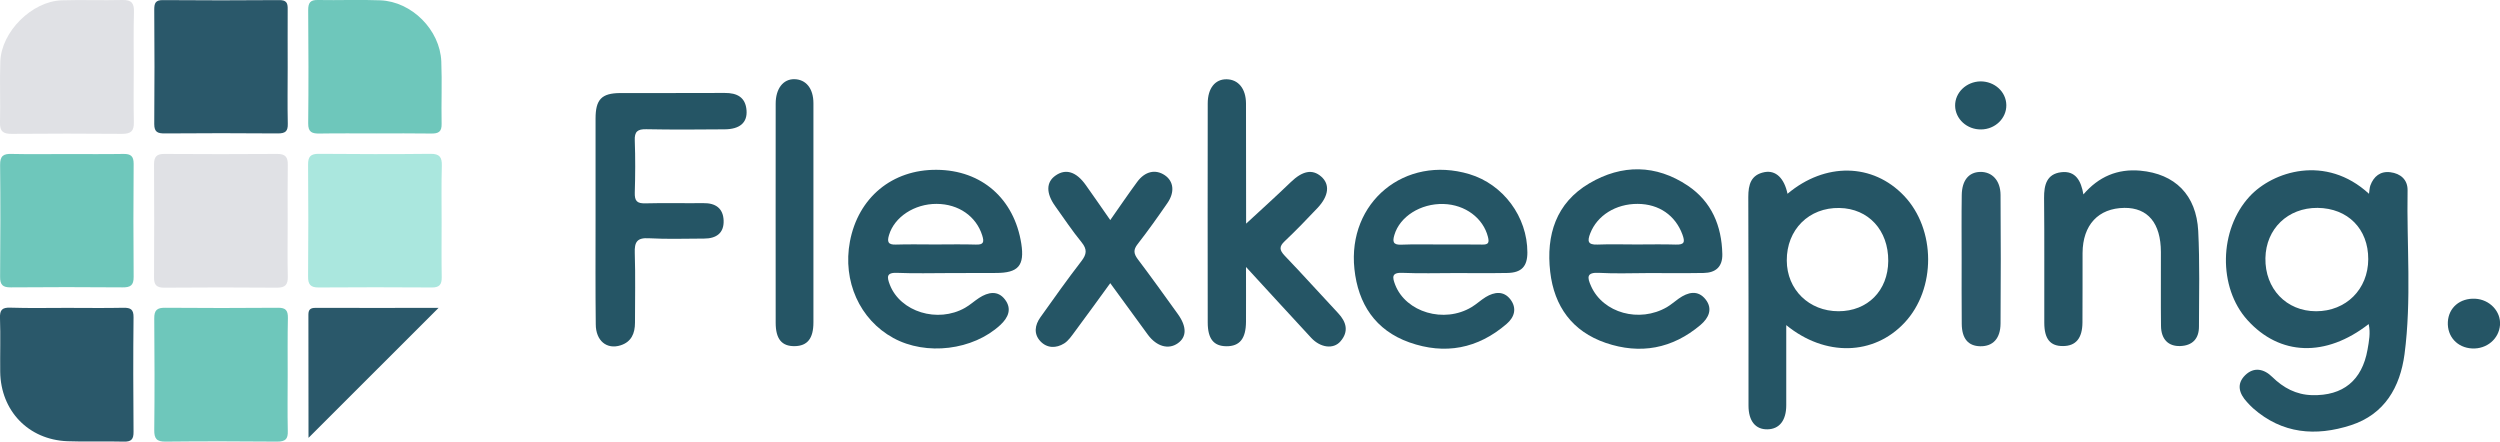 <?xml version="1.0" encoding="utf-8"?>
<!-- Generator: Adobe Illustrator 25.2.1, SVG Export Plug-In . SVG Version: 6.00 Build 0)  -->
<svg version="1.1" id="Layer_1" xmlns="http://www.w3.org/2000/svg" xmlns:xlink="http://www.w3.org/1999/xlink" x="0px" y="0px"
	 viewBox="0 0 237.76 42" style="enable-background:new 0 0 237.76 42;" xml:space="preserve">
<style type="text/css">
	.st0{fill:#255565;}
	.st1{fill:#2A586A;}
	.st2{fill:#6EC7BB;}
	.st3{fill:#E0E1E5;}
	.st4{fill:#AAE7DE;}
</style>
<g>
	<path class="st0" d="M225.27,30.82c-4.08,3.18-8.45,3.03-11.53-0.38c-2.81-3.11-2.71-8.6,0.2-11.75c2.2-2.39,7.25-4.04,11.36-0.26
		c0.05-0.31,0.05-0.56,0.13-0.79c0.32-0.87,0.96-1.38,1.9-1.26c0.97,0.12,1.66,0.71,1.64,1.73c-0.09,5.19,0.39,10.4-0.29,15.57
		c-0.42,3.14-1.89,5.72-5.1,6.76c-3.34,1.08-6.53,0.83-9.3-1.61c-0.21-0.18-0.39-0.39-0.58-0.59c-0.75-0.81-1.03-1.72-0.17-2.56
		c0.83-0.81,1.79-0.6,2.57,0.17c1.06,1.04,2.28,1.69,3.78,1.73c2.95,0.08,4.76-1.4,5.28-4.32C225.3,32.46,225.46,31.66,225.27,30.82
		z M220.41,19.77c-2.83-0.02-4.91,1.99-4.96,4.78c-0.05,2.91,1.99,5.05,4.82,5.05c2.85,0,4.95-2.09,4.96-4.95
		C225.24,21.77,223.29,19.8,220.41,19.77z"/>
	<path class="st0" d="M169.88,30.92c0,2.66,0,5.14,0,7.62c0,1.44-0.65,2.27-1.78,2.29c-1.14,0.03-1.81-0.79-1.81-2.25
		c0-6.61,0.01-13.23-0.02-19.84c0-1.19,0.25-2.12,1.55-2.37c1.07-0.2,1.87,0.58,2.18,2.06c3.58-3.01,8.11-2.93,11.08,0.19
		c3.04,3.19,3.06,8.86,0.05,12.07C178.21,33.81,173.59,33.95,169.88,30.92z M179.58,24.82c0.02-2.92-1.88-4.99-4.64-5.04
		c-2.9-0.06-5.03,2.06-5.01,5c0.01,2.76,2.11,4.82,4.92,4.82C177.62,29.6,179.56,27.64,179.58,24.82z"/>
	<path class="st0" d="M156.78,25.97c-1.56,0-3.13,0.07-4.69-0.02c-1.22-0.07-1.15,0.43-0.77,1.27c1.14,2.55,4.59,3.51,7.21,1.99
		c0.39-0.23,0.74-0.54,1.12-0.81c0.88-0.62,1.83-0.86,2.57,0.09c0.68,0.88,0.3,1.74-0.49,2.41c-2.68,2.27-5.74,2.83-9.02,1.71
		c-3.18-1.09-4.9-3.47-5.28-6.76c-0.4-3.5,0.55-6.55,3.73-8.42c3.1-1.82,6.33-1.8,9.36,0.23c2.26,1.52,3.22,3.81,3.28,6.5
		c0.03,1.21-0.63,1.78-1.77,1.8C160.28,25.99,158.53,25.97,156.78,25.97z M155.65,23.25c1.24,0,2.48-0.03,3.72,0.01
		c0.85,0.03,0.89-0.26,0.63-0.97c-0.67-1.8-2.21-2.89-4.25-2.9c-2.08-0.01-3.85,1.1-4.51,2.8c-0.28,0.72-0.26,1.11,0.69,1.07
		C153.17,23.21,154.41,23.25,155.65,23.25z"/>
	<path class="st0" d="M90.31,25.97c-1.66,0-3.31,0.05-4.97-0.02c-1.07-0.05-0.99,0.41-0.71,1.14c1,2.57,4.54,3.66,7.14,2.19
		c0.48-0.27,0.89-0.65,1.35-0.95c0.85-0.55,1.78-0.74,2.46,0.16c0.67,0.88,0.32,1.71-0.45,2.42c-2.59,2.4-7.05,2.95-10.18,1.23
		c-3.19-1.75-4.83-5.4-4.12-9.17c0.79-4.18,4.02-6.86,8.26-6.82c4.27,0.03,7.37,2.75,8.04,7.03c0.32,2.08-0.28,2.78-2.41,2.78
		C93.26,25.97,91.78,25.97,90.31,25.97z M88.93,23.25c1.29,0,2.58-0.03,3.86,0.01c0.75,0.03,0.83-0.22,0.62-0.88
		c-0.57-1.8-2.23-2.98-4.33-2.99c-2.12-0.01-4.02,1.25-4.53,2.96c-0.19,0.63-0.11,0.94,0.65,0.91
		C86.44,23.22,87.69,23.25,88.93,23.25z"/>
	<path class="st0" d="M138.37,25.97c-1.66,0-3.31,0.05-4.97-0.02c-1.07-0.05-0.99,0.41-0.71,1.14c1.02,2.61,4.65,3.69,7.26,2.12
		c0.47-0.28,0.88-0.67,1.35-0.96c0.83-0.5,1.71-0.61,2.35,0.23c0.62,0.82,0.4,1.67-0.36,2.32c-2.74,2.37-5.88,2.96-9.26,1.76
		c-3.23-1.15-4.87-3.66-5.22-6.98c-0.67-6.36,4.81-10.85,10.93-9.02c3.23,0.97,5.52,4.06,5.52,7.45c0,1.33-0.56,1.93-1.92,1.95
		C141.68,25.99,140.03,25.97,138.37,25.97z M136.97,23.25c1.33,0,2.67-0.01,4,0.01c0.58,0.01,0.68-0.17,0.54-0.73
		c-0.45-1.78-2.15-3.07-4.23-3.13c-2.18-0.06-4.16,1.2-4.67,2.95c-0.18,0.61-0.14,0.95,0.64,0.92
		C134.49,23.22,135.73,23.25,136.97,23.25z"/>
	<path class="st1" d="M27.36,6.39c0,1.79-0.03,3.58,0.01,5.37c0.02,0.73-0.23,0.93-0.95,0.93c-3.58-0.03-7.17-0.03-10.75,0
		c-0.66,0-1-0.11-1-0.89c0.03-3.63,0.03-7.26,0-10.89c0-0.61,0.12-0.91,0.83-0.9c3.68,0.03,7.35,0.03,11.03,0
		c0.69-0.01,0.85,0.24,0.83,0.88C27.34,2.71,27.37,4.55,27.36,6.39z"/>
	<path class="st2" d="M6.36,14.65c1.79,0,3.59,0.02,5.38-0.01c0.7-0.01,0.97,0.21,0.97,0.94c-0.03,3.58-0.03,7.17,0,10.75
		c0.01,0.81-0.31,1.01-1.06,1c-3.54-0.03-7.08-0.03-10.62,0C0.26,27.34,0,27.09,0.01,26.31c0.03-3.54,0.04-7.08,0-10.61
		c-0.01-0.88,0.31-1.09,1.12-1.06C2.87,14.68,4.62,14.65,6.36,14.65z"/>
	<path class="st3" d="M27.36,21.07c0,1.74-0.03,3.49,0.01,5.23c0.02,0.76-0.23,1.06-1.02,1.06c-3.58-0.03-7.17-0.03-10.75,0
		c-0.73,0-0.96-0.29-0.95-0.98c0.02-3.58,0.02-7.16,0-10.75c0-0.69,0.22-0.99,0.95-0.99c3.58,0.02,7.17,0.03,10.75,0
		c0.79-0.01,1.04,0.3,1.02,1.06C27.34,17.48,27.36,19.27,27.36,21.07z"/>
	<path class="st4" d="M42,21.14c0,1.75-0.02,3.49,0.01,5.23c0.01,0.7-0.23,0.98-0.95,0.97c-3.58-0.02-7.17-0.03-10.75,0
		c-0.8,0.01-1.02-0.31-1.01-1.06c0.03-3.54,0.03-7.07,0-10.61c-0.01-0.77,0.24-1.05,1.03-1.04c3.54,0.03,7.08,0.04,10.61,0
		c0.87-0.01,1.1,0.32,1.08,1.13C41.97,17.56,42,19.35,42,21.14z"/>
	<path class="st2" d="M27.36,35.61c0,1.79-0.03,3.58,0.01,5.37C27.4,41.76,27.14,42,26.36,42c-3.54-0.03-7.07-0.04-10.61,0
		c-0.86,0.01-1.09-0.29-1.08-1.11c0.04-3.53,0.03-7.07,0-10.6c-0.01-0.78,0.26-1.03,1.03-1.02c3.58,0.03,7.16,0.03,10.75,0
		c0.74-0.01,0.94,0.28,0.93,0.97C27.34,32.03,27.36,33.82,27.36,35.61z"/>
	<path class="st0" d="M118.51,21.27c1.43-1.32,2.86-2.61,4.25-3.95c1.1-1.06,2.04-1.27,2.89-0.53c0.85,0.74,0.73,1.85-0.35,2.99
		c-1.01,1.07-2.03,2.13-3.1,3.14c-0.57,0.53-0.53,0.86-0.01,1.41c1.72,1.79,3.37,3.64,5.07,5.45c0.8,0.85,1.03,1.76,0.22,2.69
		c-0.67,0.77-1.9,0.6-2.77-0.33c-1.99-2.14-3.96-4.31-6.21-6.75c0,1.96,0.01,3.58,0,5.21c-0.01,1.61-0.6,2.34-1.87,2.33
		c-1.2-0.01-1.77-0.7-1.77-2.27c-0.01-6.94-0.01-13.88,0-20.82c0-1.45,0.71-2.32,1.8-2.3c1.11,0.02,1.83,0.89,1.84,2.29
		C118.51,13.67,118.51,17.52,118.51,21.27z"/>
	<path class="st0" d="M56.64,20.93c0-3.22,0-6.43,0-9.65c0-1.82,0.57-2.42,2.35-2.43c3.31-0.01,6.62,0.01,9.93-0.01
		c1.18-0.01,1.99,0.41,2.08,1.67c0.08,1.15-0.64,1.78-2.08,1.79c-2.48,0.02-4.97,0.04-7.45-0.01c-0.83-0.02-1.14,0.22-1.1,1.08
		c0.06,1.65,0.05,3.31,0,4.96c-0.02,0.78,0.21,1.03,1,1.01c1.84-0.05,3.68,0,5.52-0.02c1.16-0.02,1.89,0.49,1.93,1.66
		c0.04,1.2-0.71,1.71-1.86,1.71c-1.75,0-3.5,0.07-5.24-0.03c-1.14-0.07-1.39,0.36-1.35,1.41c0.07,2.2,0.02,4.41,0.02,6.62
		c0,1.01-0.34,1.82-1.36,2.15c-1.33,0.43-2.37-0.44-2.37-2C56.62,27.55,56.64,24.24,56.64,20.93z"/>
	<path class="st2" d="M35.78,12.69c-1.79,0-3.59-0.02-5.38,0.01c-0.71,0.01-1.1-0.11-1.09-0.97c0.04-3.58,0.03-7.17,0-10.76
		c0-0.7,0.19-0.99,0.93-0.97c1.98,0.04,3.96-0.05,5.93,0.03c2.99,0.12,5.68,2.81,5.8,5.82c0.08,1.97-0.01,3.95,0.03,5.93
		c0.02,0.76-0.31,0.93-0.99,0.92C39.28,12.67,37.53,12.69,35.78,12.69z"/>
	<path class="st3" d="M12.72,6.38c0,1.75-0.03,3.49,0.01,5.24c0.02,0.85-0.28,1.11-1.12,1.11c-3.49-0.03-6.99-0.03-10.48,0
		c-0.81,0.01-1.16-0.22-1.13-1.09c0.05-1.93-0.04-3.86,0.03-5.79c0.1-2.84,3-5.72,5.83-5.82C7.79-0.03,9.73,0.05,11.66,0
		c0.88-0.02,1.1,0.34,1.08,1.14C12.69,2.89,12.72,4.64,12.72,6.38z"/>
	<path class="st1" d="M6.37,29.28c1.79,0,3.58,0.03,5.37-0.01c0.69-0.01,0.97,0.16,0.96,0.91c-0.04,3.63-0.03,7.25,0,10.88
		c0.01,0.72-0.21,0.96-0.94,0.94c-1.79-0.05-3.58,0.03-5.37-0.04c-3.7-0.15-6.32-2.9-6.37-6.6C0,33.66,0.06,31.96,0,30.26
		c-0.03-0.78,0.2-1.03,0.99-1C2.78,29.32,4.57,29.28,6.37,29.28z"/>
	<path class="st0" d="M198.14,18.49c1.45-1.69,3.24-2.45,5.4-2.26c3.32,0.3,5.34,2.31,5.52,5.74c0.15,3.03,0.08,6.06,0.07,9.1
		c0,1.14-0.62,1.8-1.78,1.84c-1.13,0.04-1.82-0.64-1.83-1.92c-0.03-2.34,0-4.69-0.01-7.03c-0.01-2.74-1.24-4.21-3.47-4.19
		c-2.48,0.03-3.96,1.62-3.98,4.28c-0.01,2.21,0.01,4.41-0.01,6.62c-0.01,1.5-0.63,2.23-1.83,2.24c-1.23,0.02-1.8-0.67-1.8-2.22
		c-0.01-3.95,0.02-7.91-0.02-11.86c-0.01-1.24,0.25-2.28,1.62-2.45C197.4,16.21,197.92,17.2,198.14,18.49z"/>
	<path class="st0" d="M105.59,20.93c0.92-1.31,1.72-2.49,2.56-3.63c0.74-1.01,1.74-1.23,2.62-0.64c0.85,0.57,0.98,1.61,0.25,2.66
		c-0.91,1.32-1.84,2.63-2.83,3.9c-0.42,0.54-0.37,0.9,0.01,1.42c1.3,1.72,2.56,3.48,3.82,5.23c0.86,1.2,0.85,2.18-0.01,2.78
		c-0.88,0.62-2,0.31-2.83-0.8c-1.17-1.59-2.33-3.19-3.59-4.92c-1.16,1.59-2.25,3.11-3.37,4.61c-0.3,0.4-0.6,0.86-1.01,1.12
		c-0.77,0.48-1.63,0.47-2.27-0.21c-0.65-0.7-0.52-1.54,0.01-2.28c1.28-1.8,2.55-3.59,3.9-5.34c0.5-0.65,0.56-1.11,0.02-1.78
		c-0.9-1.1-1.69-2.29-2.52-3.45c-0.88-1.23-0.86-2.28,0.03-2.9c0.97-0.69,1.98-0.38,2.89,0.91
		C104.03,18.67,104.77,19.76,105.59,20.93z"/>
	<path class="st0" d="M77.36,20.17c0,3.5,0,6.99,0,10.49c0,1.53-0.57,2.24-1.78,2.26c-1.23,0.02-1.81-0.68-1.81-2.22
		c-0.01-6.95,0-13.9,0-20.84c0-1.43,0.71-2.34,1.77-2.33c1.12,0.02,1.82,0.89,1.82,2.29C77.36,13.27,77.36,16.72,77.36,20.17z"/>
	<path class="st1" d="M41.71,29.28c-4.12,4.12-8.23,8.22-12.37,12.36c0-3.87,0-7.8-0.01-11.72c0-0.48,0.2-0.64,0.66-0.64
		C33.93,29.29,37.86,29.28,41.71,29.28z"/>
	<path class="st1" d="M186.56,24.6c0-2.02-0.02-4.03,0.01-6.05c0.02-1.39,0.66-2.17,1.74-2.2c1.14-0.03,1.94,0.81,1.95,2.18
		c0.03,4.08,0.03,8.16,0,12.24c-0.01,1.43-0.73,2.18-1.93,2.16c-1.14-0.02-1.75-0.72-1.76-2.14
		C186.55,28.73,186.56,26.66,186.56,24.6z"/>
	<path class="st0" d="M235.4,28.41c1.38,0.07,2.46,1.21,2.36,2.5c-0.1,1.32-1.26,2.3-2.65,2.23c-1.41-0.07-2.38-1.13-2.31-2.52
		C232.87,29.26,233.95,28.34,235.4,28.41z"/>
	<path class="st0" d="M190.81,9.99c0.02,1.26-1.06,2.31-2.4,2.32c-1.34,0.02-2.45-0.99-2.47-2.25c-0.02-1.25,1.06-2.29,2.4-2.32
		C189.69,7.73,190.79,8.72,190.81,9.99z"/>
</g>
</svg>
